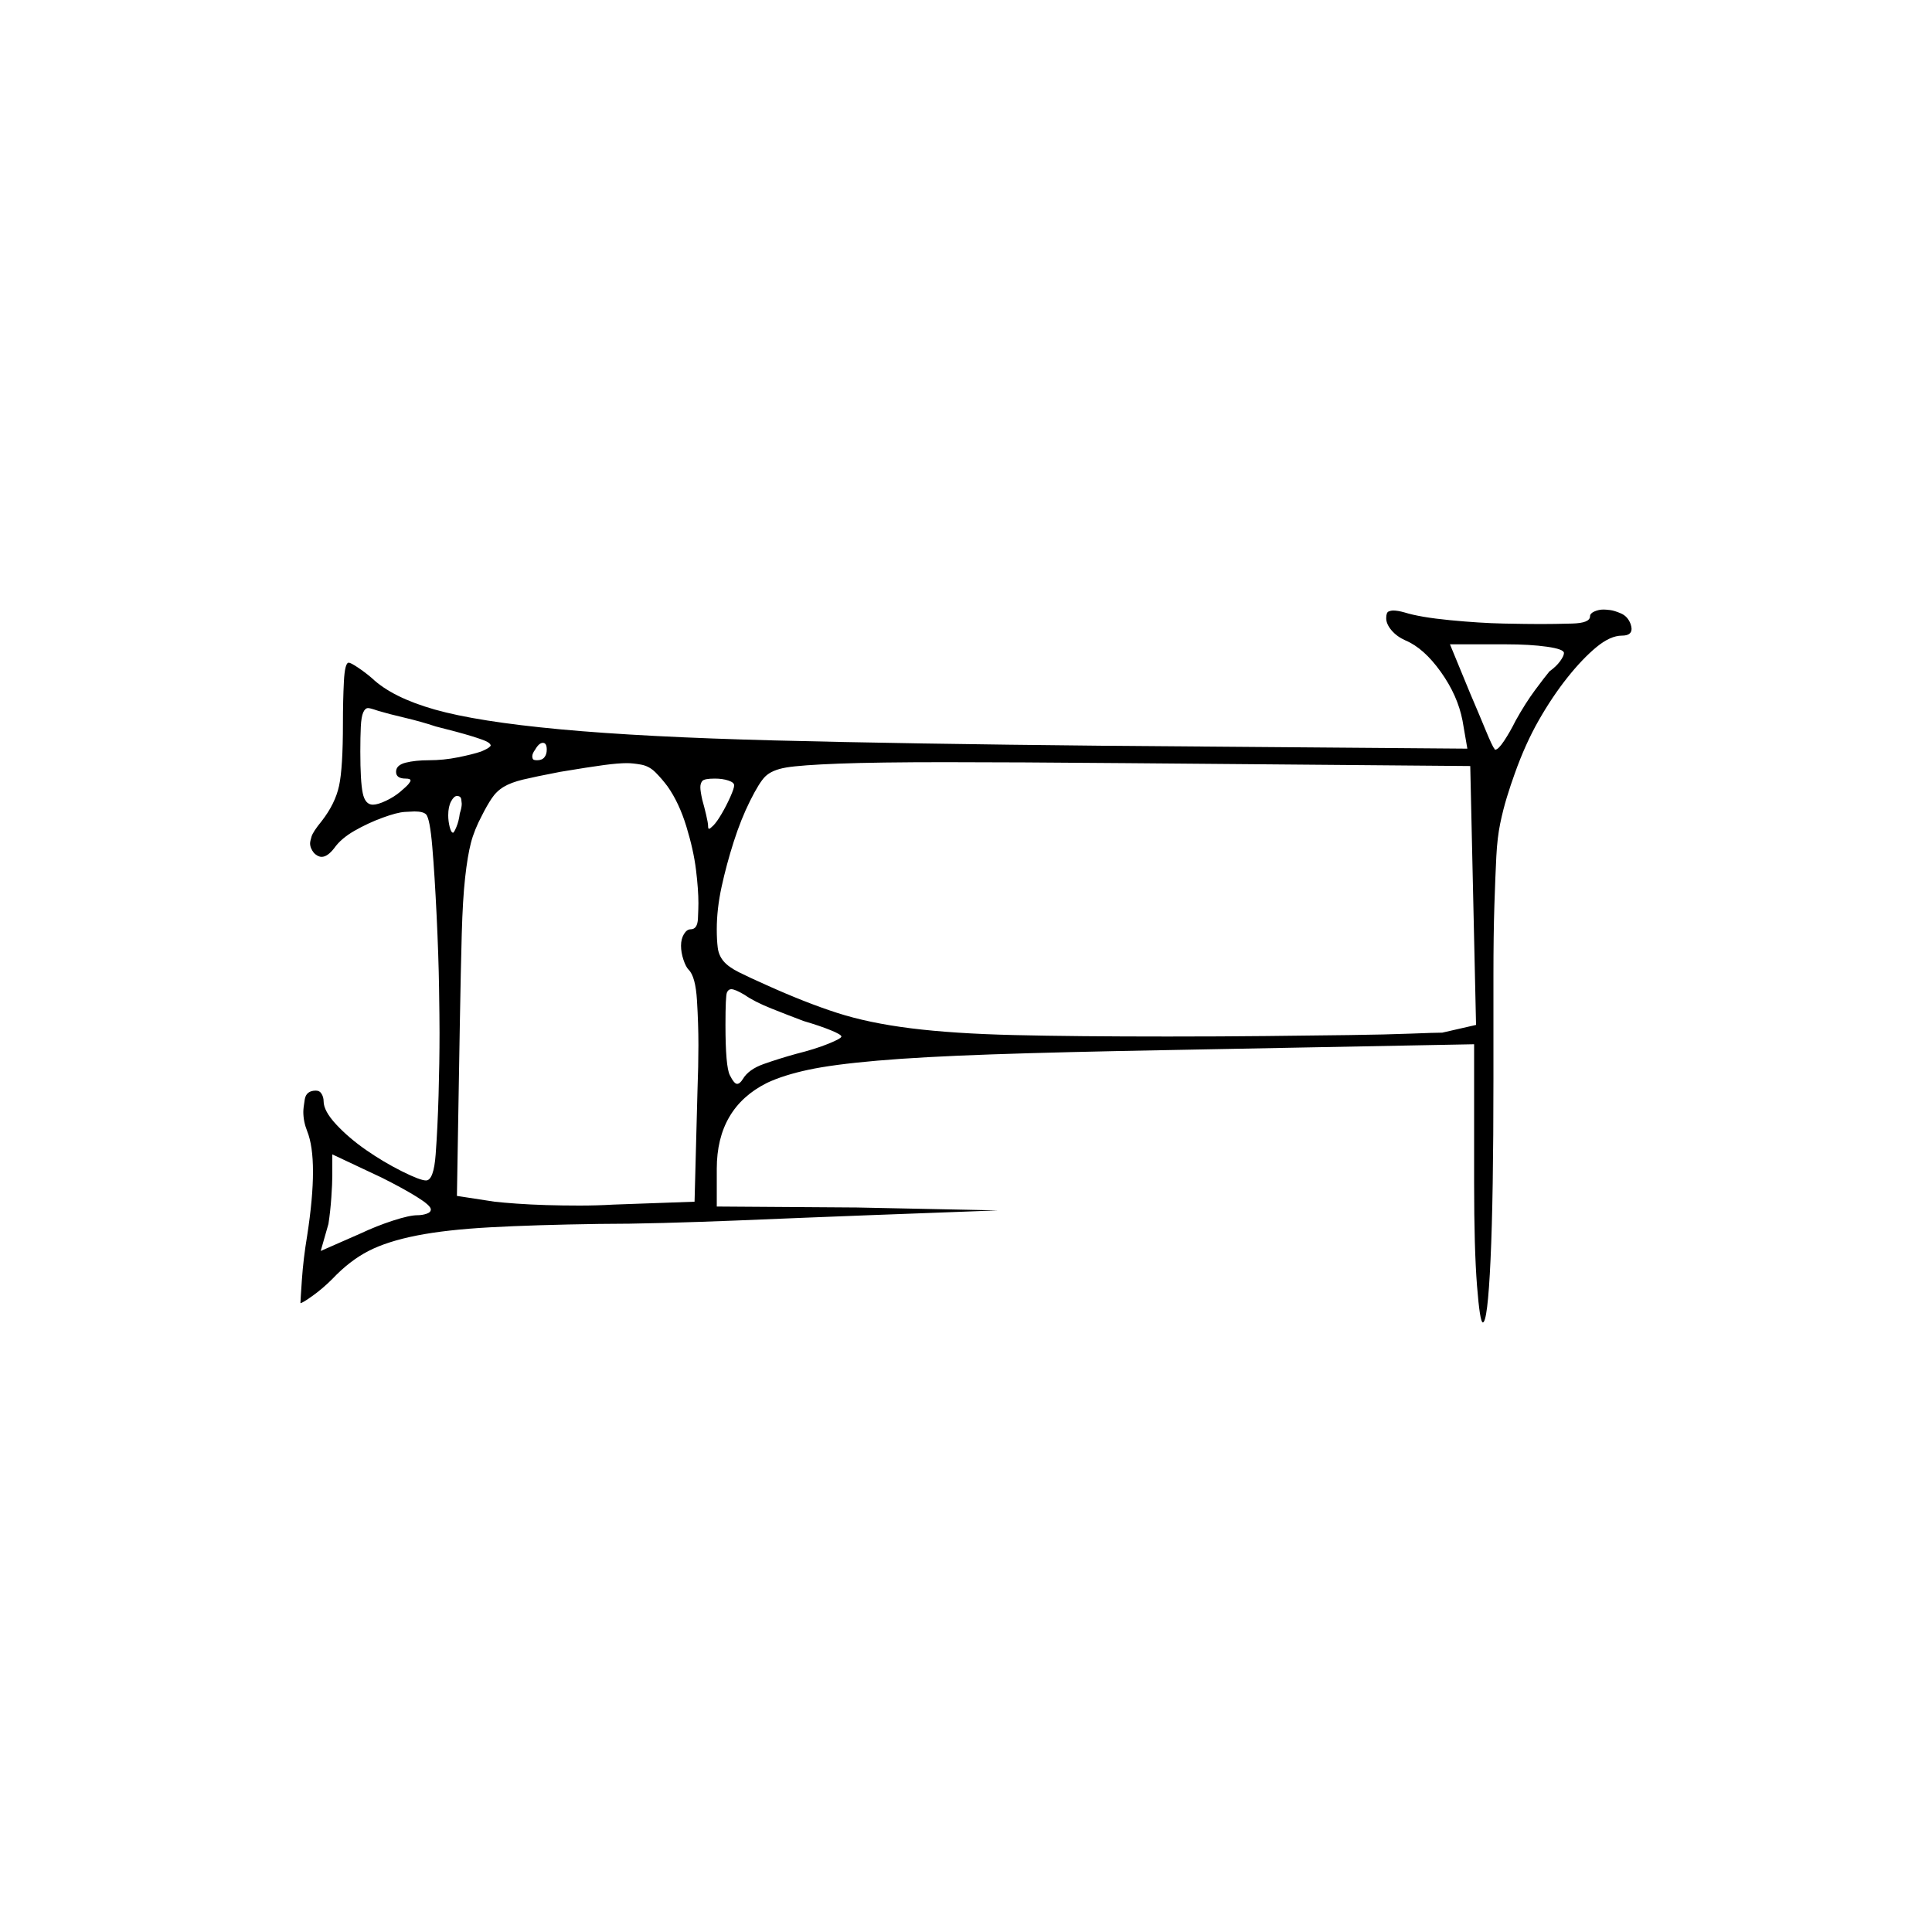 <?xml version="1.0" encoding="UTF-8" standalone="no"?>
<svg
   width="2000"
   height="2000"
   version="1.1"
   id="svg1"
   sodipodi:docname="u12085.svg"
   inkscape:version="1.3.2 (091e20e, 2023-11-25)"
   xmlns:inkscape="http://www.inkscape.org/namespaces/inkscape"
   xmlns:sodipodi="http://sodipodi.sourceforge.net/DTD/sodipodi-0.dtd"
   xmlns="http://www.w3.org/2000/svg"
   xmlns:svg="http://www.w3.org/2000/svg">
  <defs
     id="defs1" />
  <sodipodi:namedview
     id="namedview1"
     pagecolor="#505050"
     bordercolor="#eeeeee"
     borderopacity="1"
     inkscape:showpageshadow="0"
     inkscape:pageopacity="0"
     inkscape:pagecheckerboard="0"
     inkscape:deskcolor="#505050"
     inkscape:zoom="0.379"
     inkscape:cx="1000"
     inkscape:cy="998.68074"
     inkscape:window-width="1392"
     inkscape:window-height="1212"
     inkscape:window-x="0"
     inkscape:window-y="0"
     inkscape:window-maximized="0"
     inkscape:current-layer="svg1" />
  <path
     d="m 1435,640 q 0,-6 2.5,-7 2.5,-1 4.5,-1 5,0 12,2 16,5 47,8 31,3 55.5,3.5 24.5,0.5 38.5,0.5 14,0 32.5,-0.5 18.5,-0.5 18.5,-7.5 0,-3 4.5,-5 4.5,-2 9.5,-2 2,0 6.5,0.5 4.5,0.5 11.5,3.5 7,3 10,11 1,3 1,5 0,7 -10,7 -12,0 -26.5,12 -14.5,12 -30,31.5 -15.5,19.5 -29.5,44 -14,24.5 -25,55.5 -4,11 -8,24 -4,13 -7,27.5 -3,14.5 -4,34 -1,19.5 -2,50 -1,30.5 -1,73.5 0,3 0,5 v 9 q 0,2 0,3 v 3 q 0,2 0,3 v 3 q 0,2 0,3 v 9 q 0,5 0,10 v 3 q 0,2 0,4 v 48 q 0,2 0,4 0,122 -3,187 -3,65 -8,65 -3,0 -6,-38 -3,-38 -3,-106 v -144 l -315,6 q -112,2 -184.5,4.5 -72.5,2.5 -118.5,6.5 -46,4 -71.5,9.5 -25.5,5.5 -42.5,13.5 -52,26 -52,89 v 39 l 145,1 146,3 -134,5 q -28,1 -64,2.5 -36,1.5 -73.5,3 -37.5,1.5 -74.5,2.5 -37,1 -67,1 -67,1 -112.5,3.5 -45.5,2.5 -76,8.5 -30.5,6 -50,16 -19.5,10 -37.5,29 -10,10 -20.5,17.5 -10.5,7.5 -12.5,7.5 0,-2 1.5,-24 1.5,-22 5.5,-46 6,-39 6,-66 0,-27 -6,-42 -4,-10 -4,-20 0,-4 1.5,-13 1.5,-9 11.5,-9 4,0 6,3.5 2,3.5 2,7.5 0,10 13,24 13,14 31,26.5 18,12.5 37,22 19,9.5 25,9.5 8,0 10,-27 2,-27 3,-61 1,-34 1,-65 0,-15 -0.5,-47 Q 454,990 452,948 450,906 447.5,876.5 445,847 441,843 q -3,-3 -12,-3 -2,0 -10,0.5 -8,0.5 -23,6 -15,5.5 -29,13.5 -14,8 -21,18 -7,9 -13,9 -4,0 -8,-4 -4,-5 -4,-10 0,-2 1.5,-7 1.5,-5 10.5,-16 14,-18 18,-36.5 4,-18.5 4,-64.5 0,-24 1,-43.5 1,-19.5 5,-19.5 2,0 9.5,5 7.5,5 14.5,11 21,20 65,32.5 44,12.5 130,20.5 86,8 222,11.5 136,3.5 340,5.5 l 377,3 -5,-29 q -5,-26 -22.5,-50.5 Q 1474,671 1455,663 1446,659 1440.5,652.5 1435,646 1435,640 Z m 184,36 q 0,-4 -17.5,-6.5 Q 1584,667 1559,667 h -58 l 21,51 q 9,21 16,38 7,17 9,19 0,1 1,1 3,0 9,-9 6,-9 12,-21 10,-18 20,-31.5 10,-13.5 15,-19.5 7,-5 11,-10.5 4,-5.5 4,-8.5 z M 451,752 q -15,-5 -32,-9 -17,-4 -27,-7 -6,-2 -8,-2.5 -2,-0.5 -3,-0.5 -3,0 -5,4.5 -2,4.5 -2.5,15 -0.5,10.5 -0.5,25.5 0,31 2.5,43 2.5,12 10.5,12 5,0 13.5,-4 8.5,-4 15,-9.5 6.5,-5.5 8.5,-8 2,-2.5 2,-3.5 0,-2 -5,-2 -10,0 -10,-7 0,-7 10,-9.5 10,-2.5 24,-2.5 15,0 30,-3 15,-3 24,-6 7,-3 8.5,-4.5 1.5,-1.5 1.5,-1.5 0,-2 -3.5,-4 -3.5,-2 -16.5,-6 -13,-4 -37,-10 z m 115,24 q 0,-7 -4,-7 -4,0 -8,7 -3,4 -3,7 0,1 0.5,2.5 0.5,1.5 4.5,1.5 5,0 7.5,-3 2.5,-3 2.5,-8 z m 956,17 -357,-3 q -116,-1 -186.5,-1 -70.5,0 -110,1.5 -39.5,1.5 -54.5,4 -15,2.5 -22,9.5 -6,6 -15.5,25 -9.5,19 -17,42.5 Q 752,895 747,918 q -5,23 -5,44 0,11 1,19 1,8 6,14 5,6 16,11.5 11,5.5 29,13.5 40,18 72.5,28.5 32.5,10.5 76.5,16 44,5.5 107,7 63,1.5 159,1.5 55,0 102,-0.5 47,-0.5 85.5,-1 38.5,-0.5 64,-1.5 25.5,-1 32.5,-1 l 35,-8 z m -831,21 q -6,-8 -12.5,-14.5 -6.5,-6.5 -15,-8 Q 655,790 649,790 q -9,0 -24,2 -15,2 -45,7 -26,5 -38.5,8 -12.5,3 -20,7.5 -7.5,4.5 -12.5,12 -5,7.5 -10,17.5 -8,15 -11.5,28.5 -3.5,13.5 -6,36 -2.5,22.5 -3.5,58.5 -1,36 -2,94 l -3,177 39,6 q 9,1 23,2 14,1 30.5,1.5 16.5,0.5 34.5,0.5 18,0 35,-1 l 84,-3 3,-114 q 1,-27 1,-48 0,-22 -1.5,-46.5 Q 720,1011 713,1004 710,1001 707.5,993.5 705,986 705,979 q 0,-7 3,-12 3,-5 7,-5 7,0 7.5,-11 0.5,-11 0.5,-16 0,-14 -2.5,-34.5 -2.5,-20.5 -10,-45 Q 703,831 691,814 Z m 69,-1 q 0,-3 -6,-5 -6,-2 -14,-2 -11,0 -13,2.5 -2,2.5 -2,6.5 0,4 2,13 2,7 4,15.5 2,8.5 2,11.5 0,3 1,3 1,0 4.5,-3.5 3.5,-3.5 8.5,-12 5,-8.5 9,-17.5 4,-9 4,-12 z m -284,29 q 2,-6 2,-10 0,-1 -0.5,-4.5 -0.5,-3.5 -4.5,-3.5 -3,0 -6,5.5 -3,5.5 -3,14.5 0,6 1.5,12 1.5,6 3.5,6 1,0 3.5,-6 2.5,-6 3.5,-14 z m 356,215 q -16,-6 -33.5,-13 -17.5,-7 -27.5,-14 -10,-6 -14,-6 -3,0 -4.5,3.5 -1.5,3.5 -1.5,33.5 0,43 4.5,52 4.5,9 7.5,9 3,0 6,-5 6,-10 21.5,-15.5 15.5,-5.5 33.5,-10.5 20,-5 33.5,-10.5 13.5,-5.5 13.5,-7.5 0,-2 -11,-6.5 -11,-4.5 -28,-9.5 z m -386,195 q 0,-4 -14.5,-13 -14.5,-9 -36.5,-20 l -51,-24 v 22 q 0,8 -1,22.5 -1,14.5 -3,27.5 l -8,28 41,-18 q 17,-8 34,-13.5 17,-5.5 25,-5.5 5,0 9.5,-1.5 4.5,-1.5 4.5,-4.5 z"
     id="path1" />
</svg>
